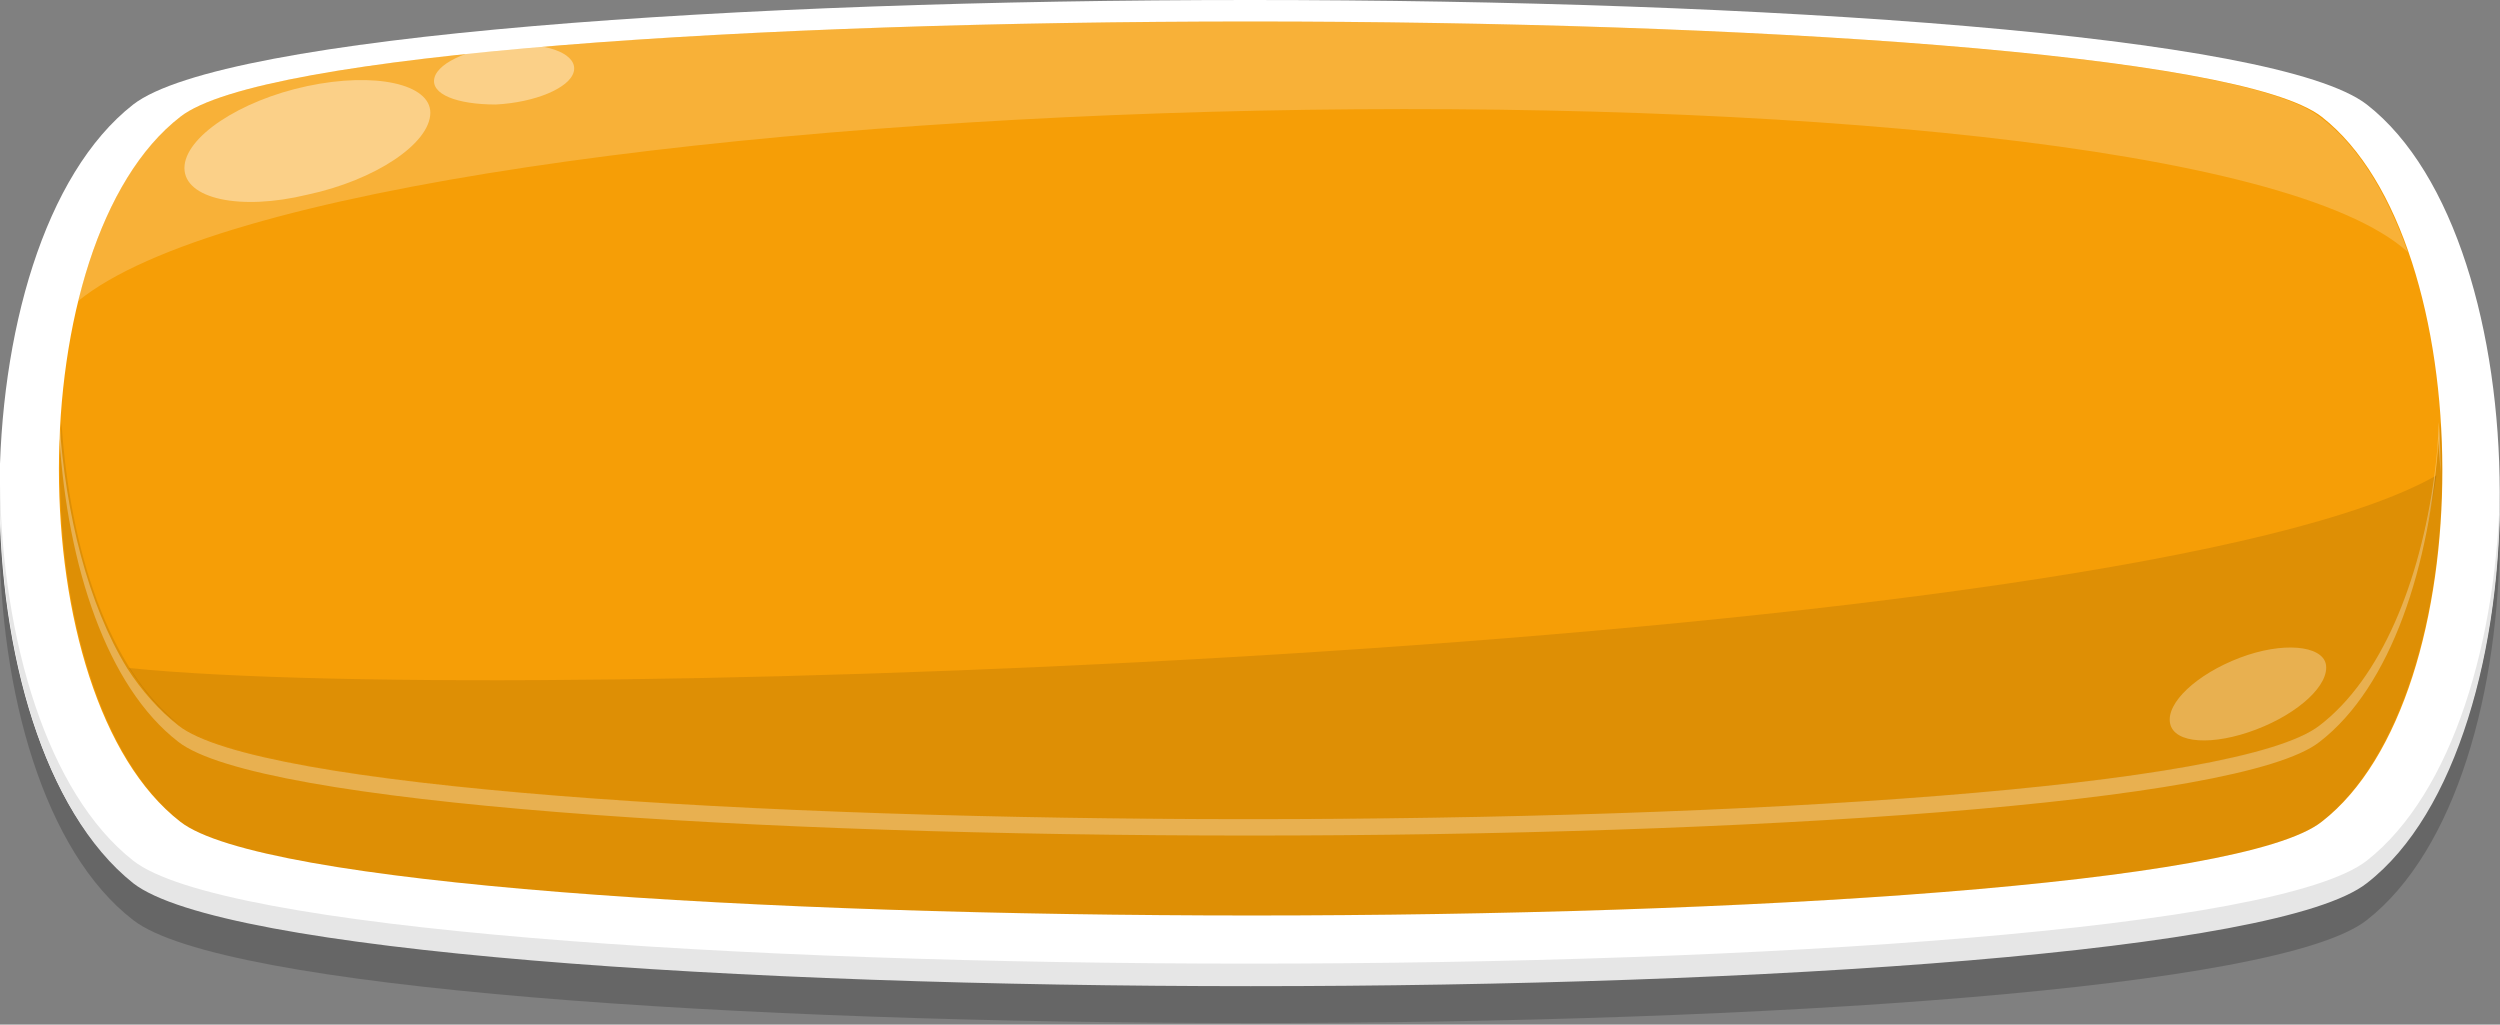 <?xml version="1.0" encoding="utf-8"?>
<!-- Generator: Adobe Illustrator 23.1.0, SVG Export Plug-In . SVG Version: 6.00 Build 0)  -->
<svg version="1.1" id="Capa_1" xmlns="http://www.w3.org/2000/svg" xmlns:xlink="http://www.w3.org/1999/xlink" x="0px" y="0px"
	 viewBox="0 0 122 50" style="enable-background:new 0 0 122 50;" xml:space="preserve">
<rect x="0" y="0" width="122" height="50" fill="#808080" stroke="none"/>
<style type="text/css">
	.st0{fill-opacity:0.2;}
	.st1{fill:#FFFFFF;}
	.st2{fill:#F69E06;}
	.st3{opacity:0.1;}
	.st4{opacity:0.2;fill:#FFFFFF;}
	.st5{opacity:0.4;fill:#FFFFFF;}
	.st6{opacity:0.3;fill:#FFFFFF;}
	.st7{fill:#E6E6E6;}
</style>
<g>
	<g>
		<g id="g1806_3_">
			<path class="st0" d="M6.5,7c-8.7,6.8-8.7,31.2,0,37.9c8.6,6.7,100.5,6.7,109,0c8.7-6.8,8.6-31.2,0-37.9C106.7,0.2,15.3,0.2,6.5,7
				z"/>
			<path class="st1" d="M6.5,5.1c-8.7,6.8-8.7,31.2,0,37.9c8.6,6.7,100.5,6.7,109,0c8.7-6.8,8.6-31.2,0-37.9
				C106.7-1.7,15.3-1.7,6.5,5.1z"/>
			<path class="st2" d="M8.8,5.7c-7.9,6.1-7.9,28.3,0,34.4c7.8,6.1,96.8,6.1,104.5,0c7.9-6.1,7.8-28.3,0-34.4
				C105.3-0.5,16.7-0.5,8.8,5.7z"/>
			<path class="st3" d="M113.3,35.4c-7.8,6.1-96.8,6.1-104.5,0c-3.5-2.7-5.4-8.6-5.8-14.8c-0.5,7.8,1.5,16.1,5.8,19.5
				c7.8,6.1,96.8,6.1,104.5,0c4.3-3.4,6.3-11.7,5.8-19.5C118.7,26.8,116.8,32.7,113.3,35.4z"/>
			<path class="st3" d="M6.3,32.6c0.7,1.1,1.5,2.1,2.5,2.8c7.8,6.1,96.8,6.1,104.5,0c3-2.3,4.8-7,5.6-12.2
				C104.2,31.6,25.9,34.6,6.3,32.6z"/>
			<path class="st4" d="M8.8,5.7c-2.4,1.8-4,5.1-5,9C17.4,3.6,105.9,1.8,117.5,12.3c-1-2.8-2.4-5.2-4.3-6.6
				C105.3-0.5,16.7-0.5,8.8,5.7z"/>
			<path class="st5" d="M15,4.2c-3.3,0.7-6,2.5-6,4c0,1.5,2.7,2.1,6,1.3c3.3-0.7,6-2.5,6-4C21,4.1,18.3,3.5,15,4.2z"/>
			<path class="st5" d="M25,2.2c-1.9,0.1-3.6,0.8-3.8,1.6c-0.2,0.8,1.1,1.3,3,1.3C26.1,5,27.8,4.3,28,3.5C28.2,2.7,26.9,2.1,25,2.2z
				"/>
			<path class="st6" d="M109.3,32.1c-2.1,0.8-3.6,2.2-3.4,3.2c0.2,1,2.1,1.1,4.2,0.3c2.1-0.8,3.6-2.2,3.4-3.2
				C113.3,31.5,111.4,31.3,109.3,32.1z"/>
			<path class="st6" d="M118.8,23.2c-0.7,5.2-2.6,9.9-5.6,12.2c-7.8,6.1-96.8,6.1-104.5,0c-0.9-0.7-1.8-1.7-2.5-2.8
				c-1.9-3.1-3-7.5-3.3-12c-0.1,0.9-0.1,1.8-0.1,2.7c0-0.6,0-1.3,0.1-1.9c0.4,6.2,2.3,12.1,5.8,14.8c7.8,6.1,96.8,6.1,104.5,0
				c3.5-2.7,5.4-8.6,5.8-14.8c0,0.6,0.1,1.3,0.1,1.9c0-0.9,0-1.8-0.1-2.7C119,21.5,118.9,22.4,118.8,23.2z"/>
			<path class="st7" d="M115.5,42c-8.6,6.7-100.5,6.7-109,0C2.3,38.7,0.1,31.2,0,23.6c-0.1,8,2.1,16,6.5,19.5
				c8.6,6.7,100.5,6.7,109,0c4.4-3.4,6.6-11.5,6.5-19.5C121.9,31.2,119.7,38.7,115.5,42z"/>
		</g>
	</g>
</g>
</svg>
